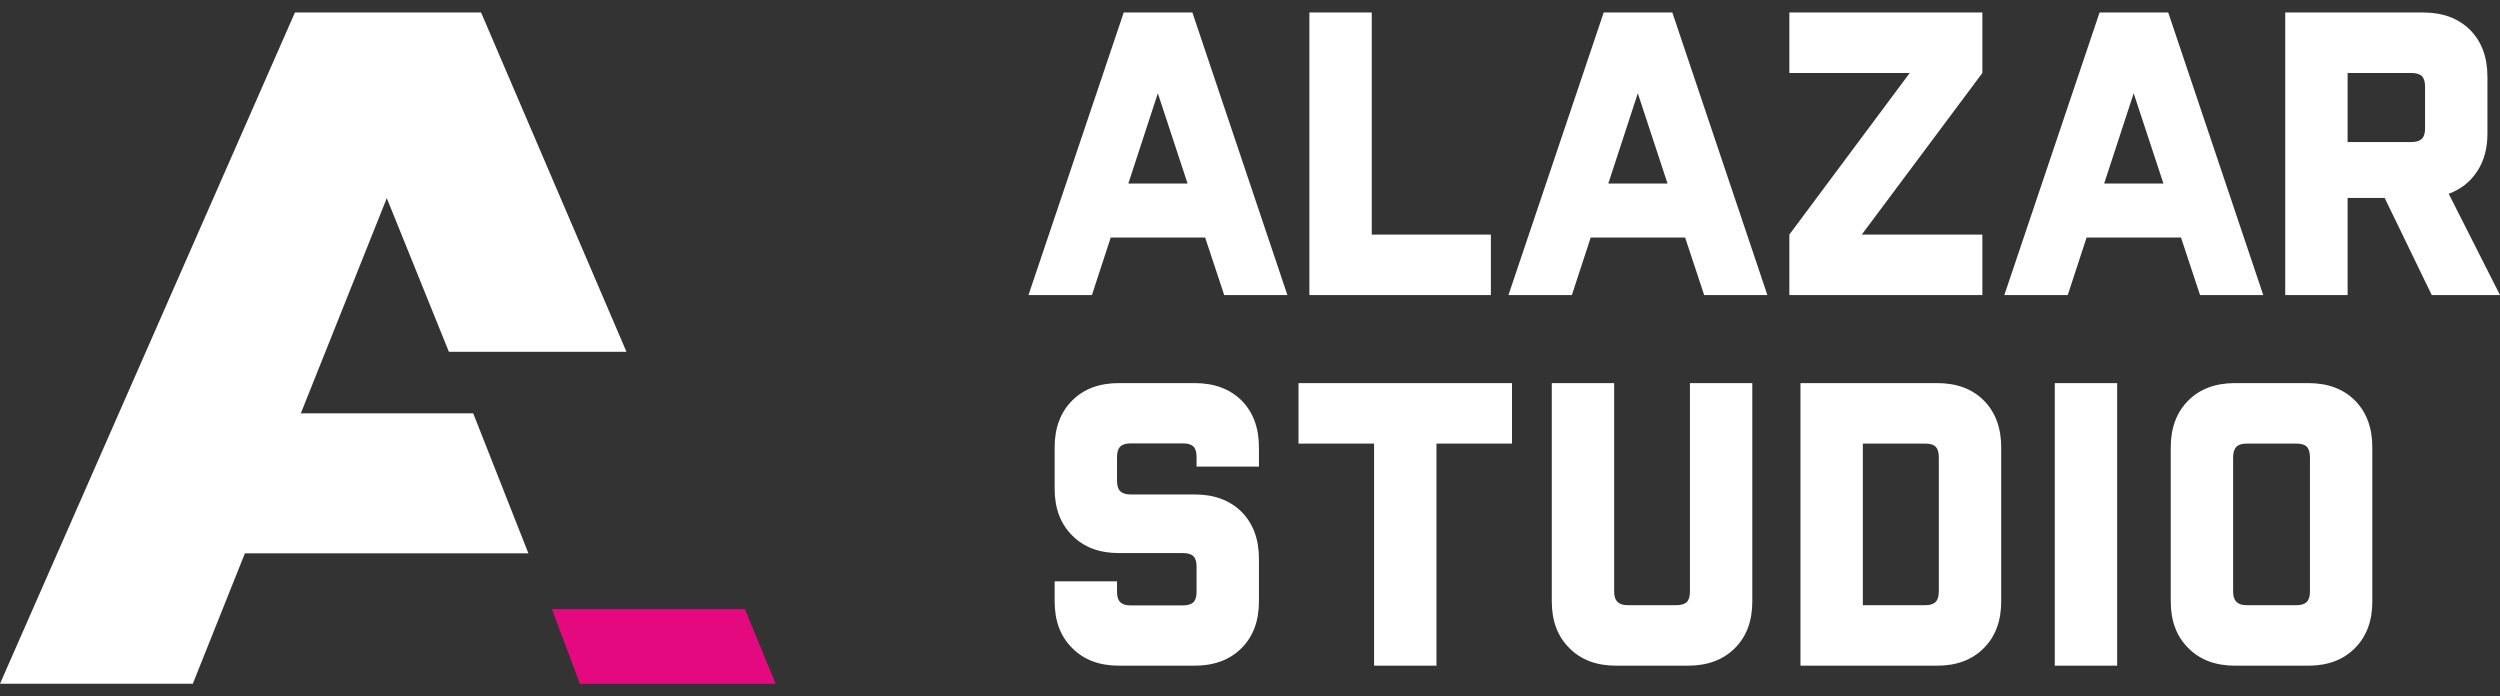 <svg width="158" height="44" viewBox="0 0 158 44" fill="none" xmlns="http://www.w3.org/2000/svg">
<rect x="0" y="0" width="158" height="44" fill="#333333" stroke="none"/>
<path d="M0 43.211L18.64 0.789H30.404L39.593 22.234H28.37L22.079 6.668H26.784L19.013 26.121H29.906L33.394 34.969H15.478L12.186 43.211H0Z" fill="white"/>
<path d="M47.077 38.497L49.02 43.211H36.647L34.88 38.497H47.077Z" fill="#E5097F"/>
<path d="M71.02 0.789H75.359L81.364 18.649H77.37L76.165 15.011H70.199L69.009 18.649H65L71.02 0.789ZM75.054 11.598L73.176 5.896L71.311 11.598H75.054ZM82.753 0.789H86.695V14.825H94.223V18.649H82.753V0.789ZM101.354 0.789H105.692L111.699 18.649H107.704L106.5 15.011H100.533L99.342 18.649H95.334L101.354 0.789ZM105.388 11.598L103.51 5.896L101.645 11.598H105.388ZM113.087 14.825L120.694 4.613H113.087V0.789H125.285V4.613L117.665 14.825H125.285V18.649H113.087V14.825ZM132.693 0.789H137.032L143.038 18.649H139.043L137.839 15.011H131.873L130.682 18.649H126.673L132.693 0.789ZM136.728 11.598L134.849 5.896L132.984 11.598H136.728ZM157.206 8.449C157.206 9.375 156.99 10.169 156.558 10.83C156.126 11.492 155.526 11.964 154.759 12.246L158 18.649H153.687L150.711 12.51H148.369V18.649H144.427V0.789H153.145C154.38 0.789 155.367 1.156 156.108 1.887C156.84 2.628 157.206 3.616 157.206 4.851V8.449ZM148.369 8.978H152.404C152.704 8.978 152.924 8.908 153.066 8.767C153.198 8.634 153.264 8.418 153.264 8.118V5.473C153.264 5.173 153.198 4.952 153.066 4.811C152.924 4.679 152.704 4.613 152.404 4.613H148.369V8.978ZM70.715 34.954C69.481 34.954 68.497 34.584 67.765 33.843C67.024 33.111 66.654 32.127 66.654 30.892V28.273C66.654 27.038 67.024 26.051 67.765 25.31C68.497 24.578 69.481 24.212 70.715 24.212H75.504C76.739 24.212 77.727 24.578 78.467 25.31C79.199 26.051 79.565 27.038 79.565 28.273V29.49H75.623V28.882C75.623 28.573 75.557 28.353 75.425 28.22C75.284 28.088 75.063 28.022 74.763 28.022H71.456C71.156 28.022 70.94 28.088 70.808 28.22C70.666 28.353 70.596 28.573 70.596 28.882V30.39C70.596 30.699 70.666 30.919 70.808 31.051C70.94 31.184 71.156 31.25 71.456 31.25H75.504C76.739 31.25 77.727 31.616 78.467 32.348C79.199 33.089 79.565 34.077 79.565 35.311V38.01C79.565 39.245 79.199 40.228 78.467 40.96C77.727 41.701 76.739 42.071 75.504 42.071H70.715C69.481 42.071 68.497 41.701 67.765 40.96C67.024 40.228 66.654 39.245 66.654 38.01V36.74H70.596V37.401C70.596 37.71 70.666 37.931 70.808 38.063C70.94 38.195 71.156 38.261 71.456 38.261H74.763C75.063 38.261 75.284 38.195 75.425 38.063C75.557 37.931 75.623 37.71 75.623 37.401V35.814C75.623 35.505 75.557 35.285 75.425 35.153C75.284 35.02 75.063 34.954 74.763 34.954H70.715ZM86.841 28.035H82.066V24.212H95.559V28.035H90.784V42.071H86.841V28.035ZM110.746 38.01C110.746 39.245 110.38 40.228 109.648 40.96C108.907 41.701 107.92 42.071 106.685 42.071H102.134C100.899 42.071 99.916 41.701 99.184 40.96C98.443 40.228 98.073 39.245 98.073 38.01V24.212H102.015V37.388C102.015 37.688 102.085 37.904 102.227 38.036C102.359 38.177 102.575 38.248 102.875 38.248H105.931C106.24 38.248 106.464 38.182 106.606 38.05C106.738 37.917 106.804 37.697 106.804 37.388V24.212H110.746V38.01ZM126.476 38.01C126.476 39.245 126.11 40.228 125.378 40.96C124.645 41.701 123.662 42.071 122.428 42.071H113.789V24.212H122.428C123.662 24.212 124.645 24.578 125.378 25.31C126.11 26.051 126.476 27.038 126.476 28.273V38.01ZM121.673 38.248C121.982 38.248 122.203 38.177 122.335 38.036C122.467 37.904 122.533 37.688 122.533 37.388V28.895C122.533 28.595 122.467 28.375 122.335 28.233C122.203 28.101 121.982 28.035 121.673 28.035H117.731V38.248H121.673ZM129.862 24.212H133.804V42.071H129.862V24.212ZM149.931 38.01C149.931 39.245 149.565 40.228 148.832 40.96C148.101 41.701 147.117 42.071 145.883 42.071H141.252C140.018 42.071 139.034 41.701 138.302 40.96C137.562 40.228 137.191 39.245 137.191 38.01V28.273C137.191 27.038 137.562 26.051 138.302 25.31C139.034 24.578 140.018 24.212 141.252 24.212H145.883C147.117 24.212 148.101 24.578 148.832 25.31C149.565 26.051 149.931 27.038 149.931 28.273V38.01ZM141.133 37.388C141.133 37.688 141.204 37.904 141.345 38.036C141.477 38.177 141.694 38.248 141.993 38.248H145.129C145.437 38.248 145.658 38.177 145.79 38.036C145.922 37.904 145.989 37.688 145.989 37.388V28.895C145.989 28.595 145.922 28.375 145.79 28.233C145.658 28.101 145.437 28.035 145.129 28.035H141.993C141.694 28.035 141.477 28.101 141.345 28.233C141.204 28.375 141.133 28.595 141.133 28.895V37.388Z" fill="white"/>
</svg>
